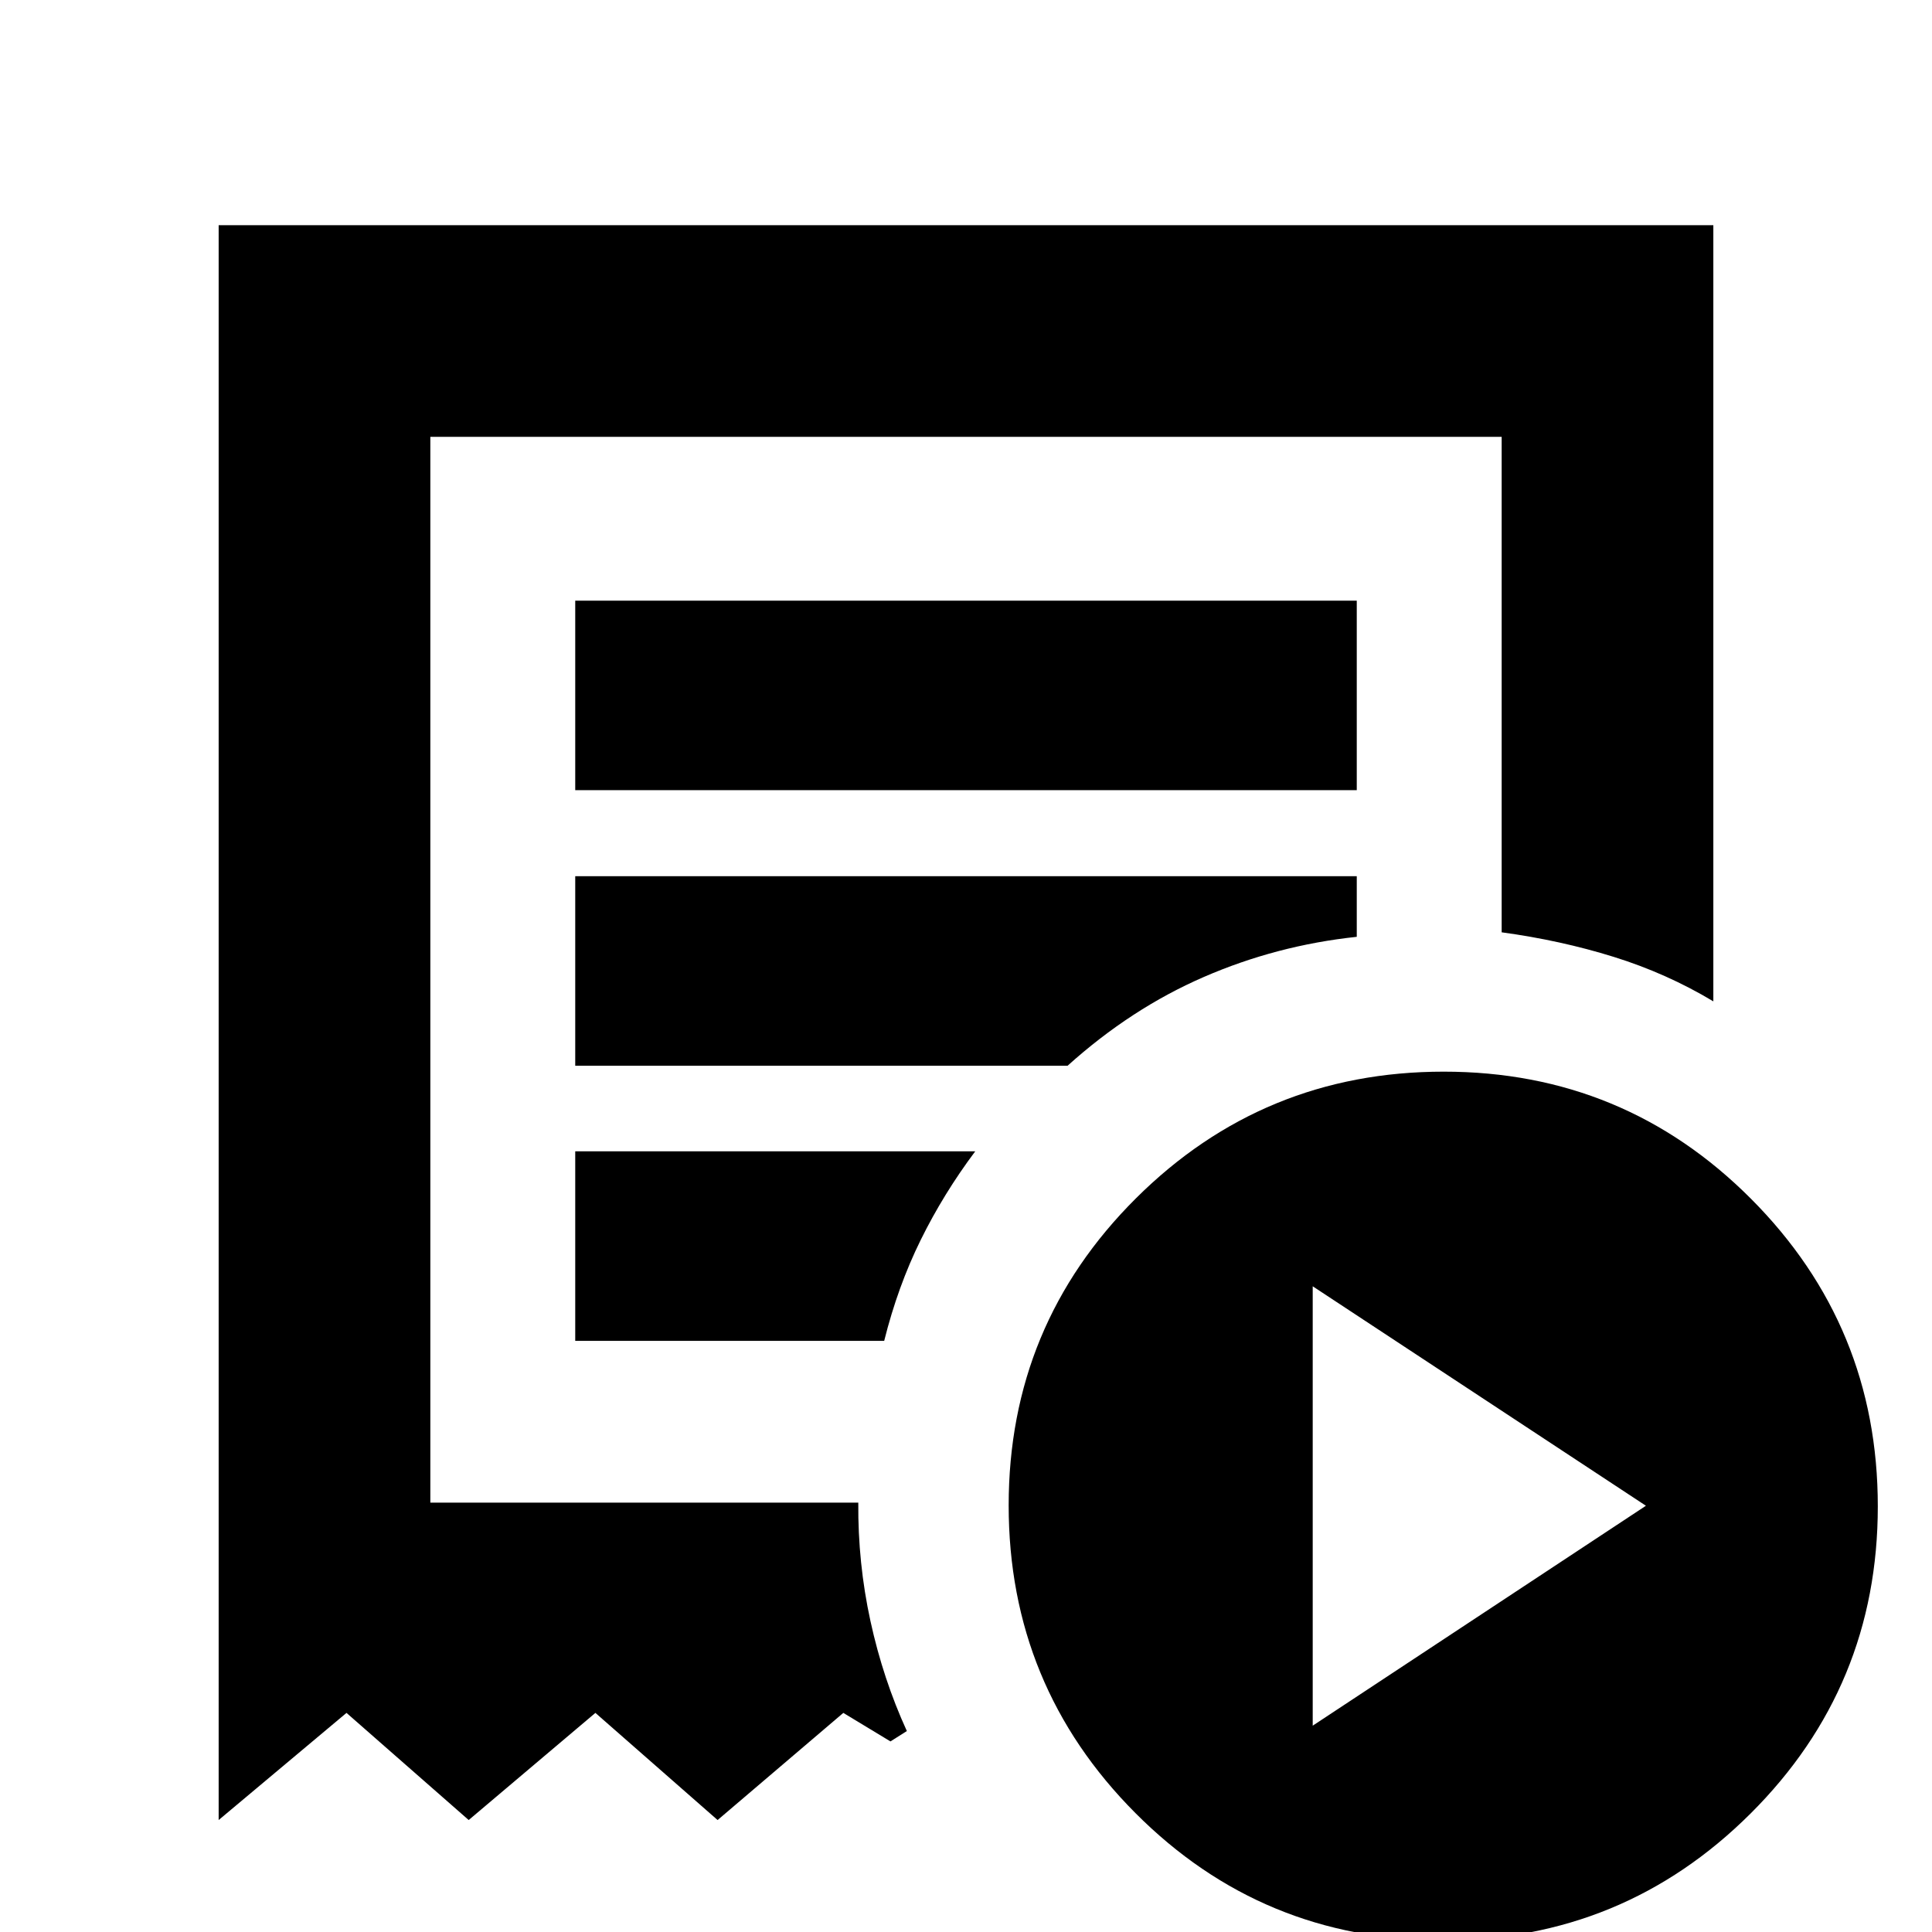 <svg xmlns="http://www.w3.org/2000/svg" height="20" viewBox="0 -960 960 960" width="20"><path d="M652.28-102.52 817.85-211.8 652.28-320.85v218.33ZM285.83-567.37h388.34v-94.17H285.83v94.17ZM716.89 4.13q-89.71 0-152.7-63.22-62.99-63.22-62.99-152.86 0-89.64 63.23-152.6 63.23-62.95 152.94-62.95 89.71 0 152.7 63.18 63 63.18 63 152.82 0 89.64-63.23 152.64Q806.61 4.13 716.89 4.13ZM108.65-55.63v-792.48h742.7v385.68q-23.2-13.92-49.52-22.11-26.33-8.2-55.66-12.2v-246.19H213.83v529.58h212.65q-.24 30.02 6.04 58.85 6.28 28.82 18.09 54.65l-8.15 5.15-23.42-14.17-62.47 53.24-60.72-53.24-62.96 53.24-60.72-53.24-63.52 53.24Zm177.18-238.11h153.52q6.76-27.04 18.12-50.09 11.36-23.04 27.12-44.08H285.83v94.17Zm0-136.69h244.63q31.56-28.42 67.72-44.12 36.15-15.71 75.99-19.95v-30.11H285.83v94.18Zm-72 217.08v-529.58V-211.85v-1.5Z"/></svg>